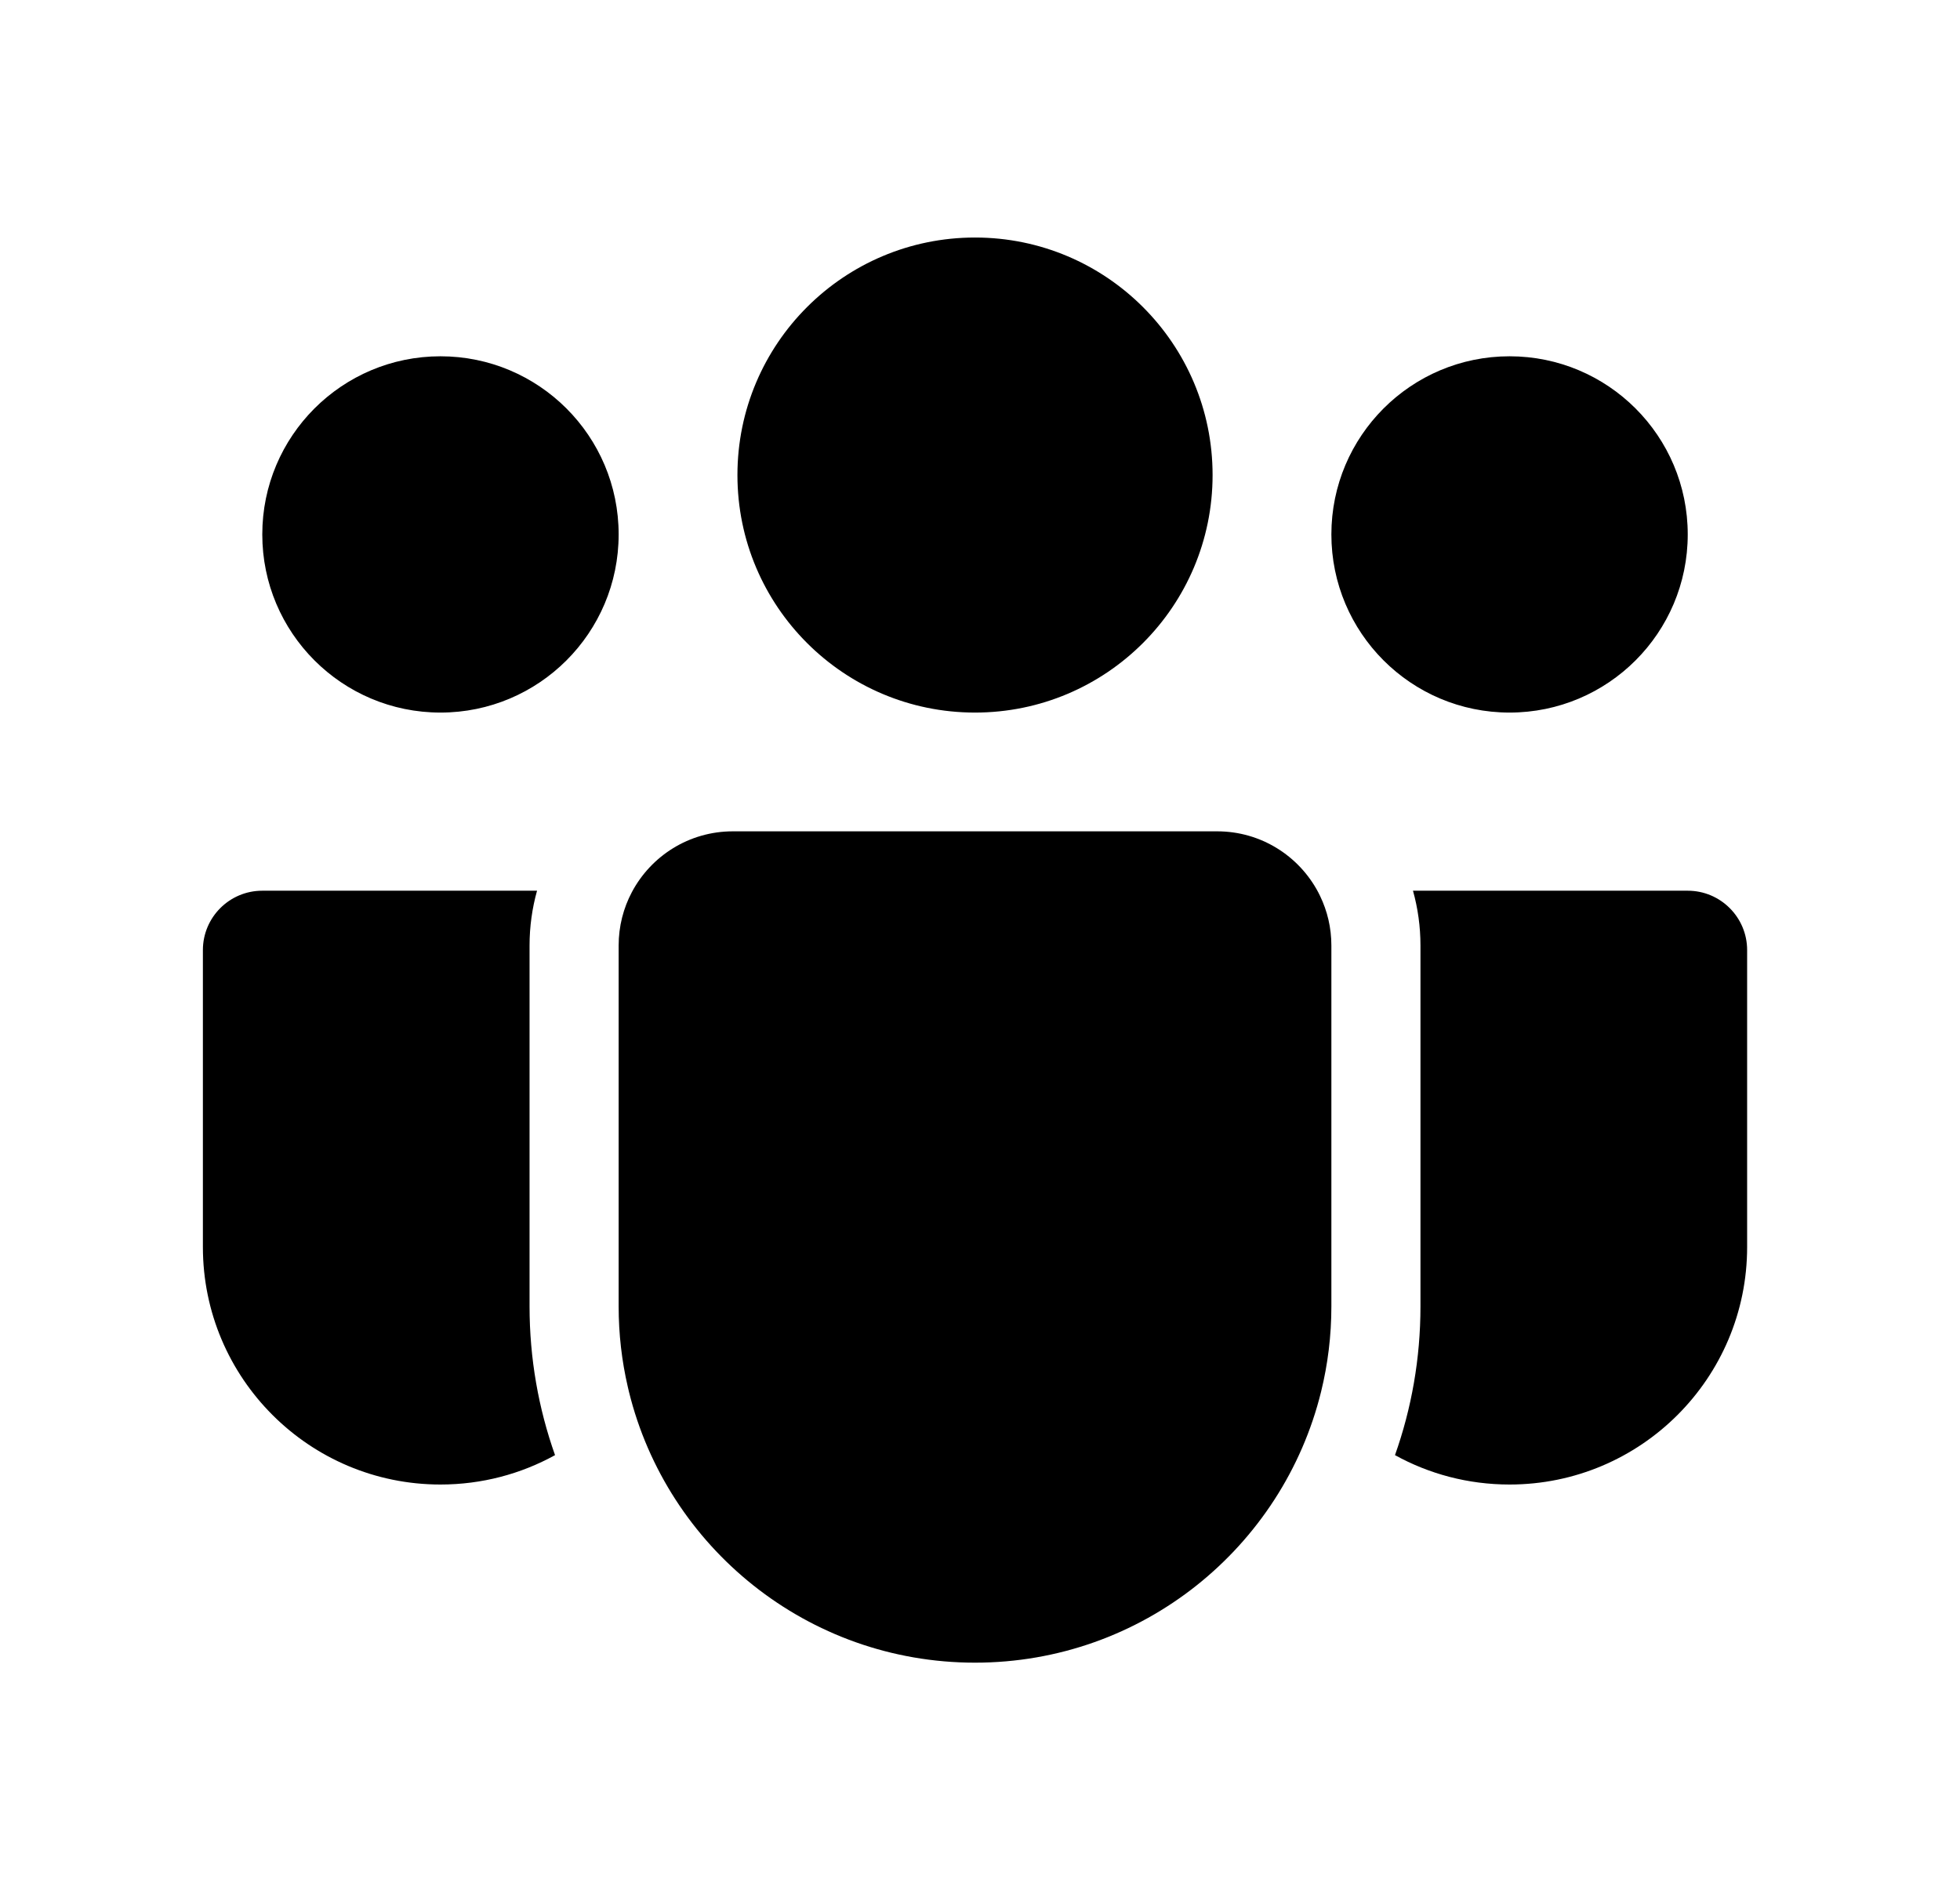 <svg xmlns="http://www.w3.org/2000/svg" viewBox="0 0 33 32" fill="none"><path d="M20.416 8C20.416 10.209 18.625 12 16.416 12C14.207 12 12.416 10.209 12.416 8C12.416 5.791 14.207 4 16.416 4C18.625 4 20.416 5.791 20.416 8ZM7.416 12C9.073 12 10.416 10.657 10.416 9C10.416 7.343 9.073 6 7.416 6C5.759 6 4.416 7.343 4.416 9C4.416 10.657 5.759 12 7.416 12ZM25.416 12C27.073 12 28.416 10.657 28.416 9C28.416 7.343 27.073 6 25.416 6C23.759 6 22.416 7.343 22.416 9C22.416 10.657 23.759 12 25.416 12ZM10.638 15.025C10.961 14.415 11.601 14 12.339 14H20.493C21.231 14 21.871 14.415 22.194 15.025C22.205 15.046 22.216 15.068 22.226 15.089C22.348 15.342 22.416 15.624 22.416 15.923V22C22.416 22.495 22.356 22.976 22.243 23.436C21.599 26.056 19.235 28 16.416 28C13.597 28 11.232 26.056 10.589 23.436C10.582 23.409 10.576 23.382 10.57 23.355C10.469 22.92 10.416 22.466 10.416 22V15.923C10.416 15.599 10.496 15.293 10.638 15.025ZM8.916 15.923C8.916 15.603 8.96 15.294 9.042 15H4.416C3.864 15 3.416 15.448 3.416 16V21C3.416 23.209 5.207 25 7.416 25C8.115 25 8.773 24.821 9.345 24.505C9.067 23.722 8.916 22.878 8.916 22V15.923ZM23.916 22C23.916 22.878 23.765 23.722 23.487 24.505C24.059 24.821 24.717 25 25.416 25C27.625 25 29.416 23.209 29.416 21V16C29.416 15.448 28.968 15 28.416 15H23.79C23.872 15.294 23.916 15.603 23.916 15.923V22Z" fill="currentColor"/></svg>